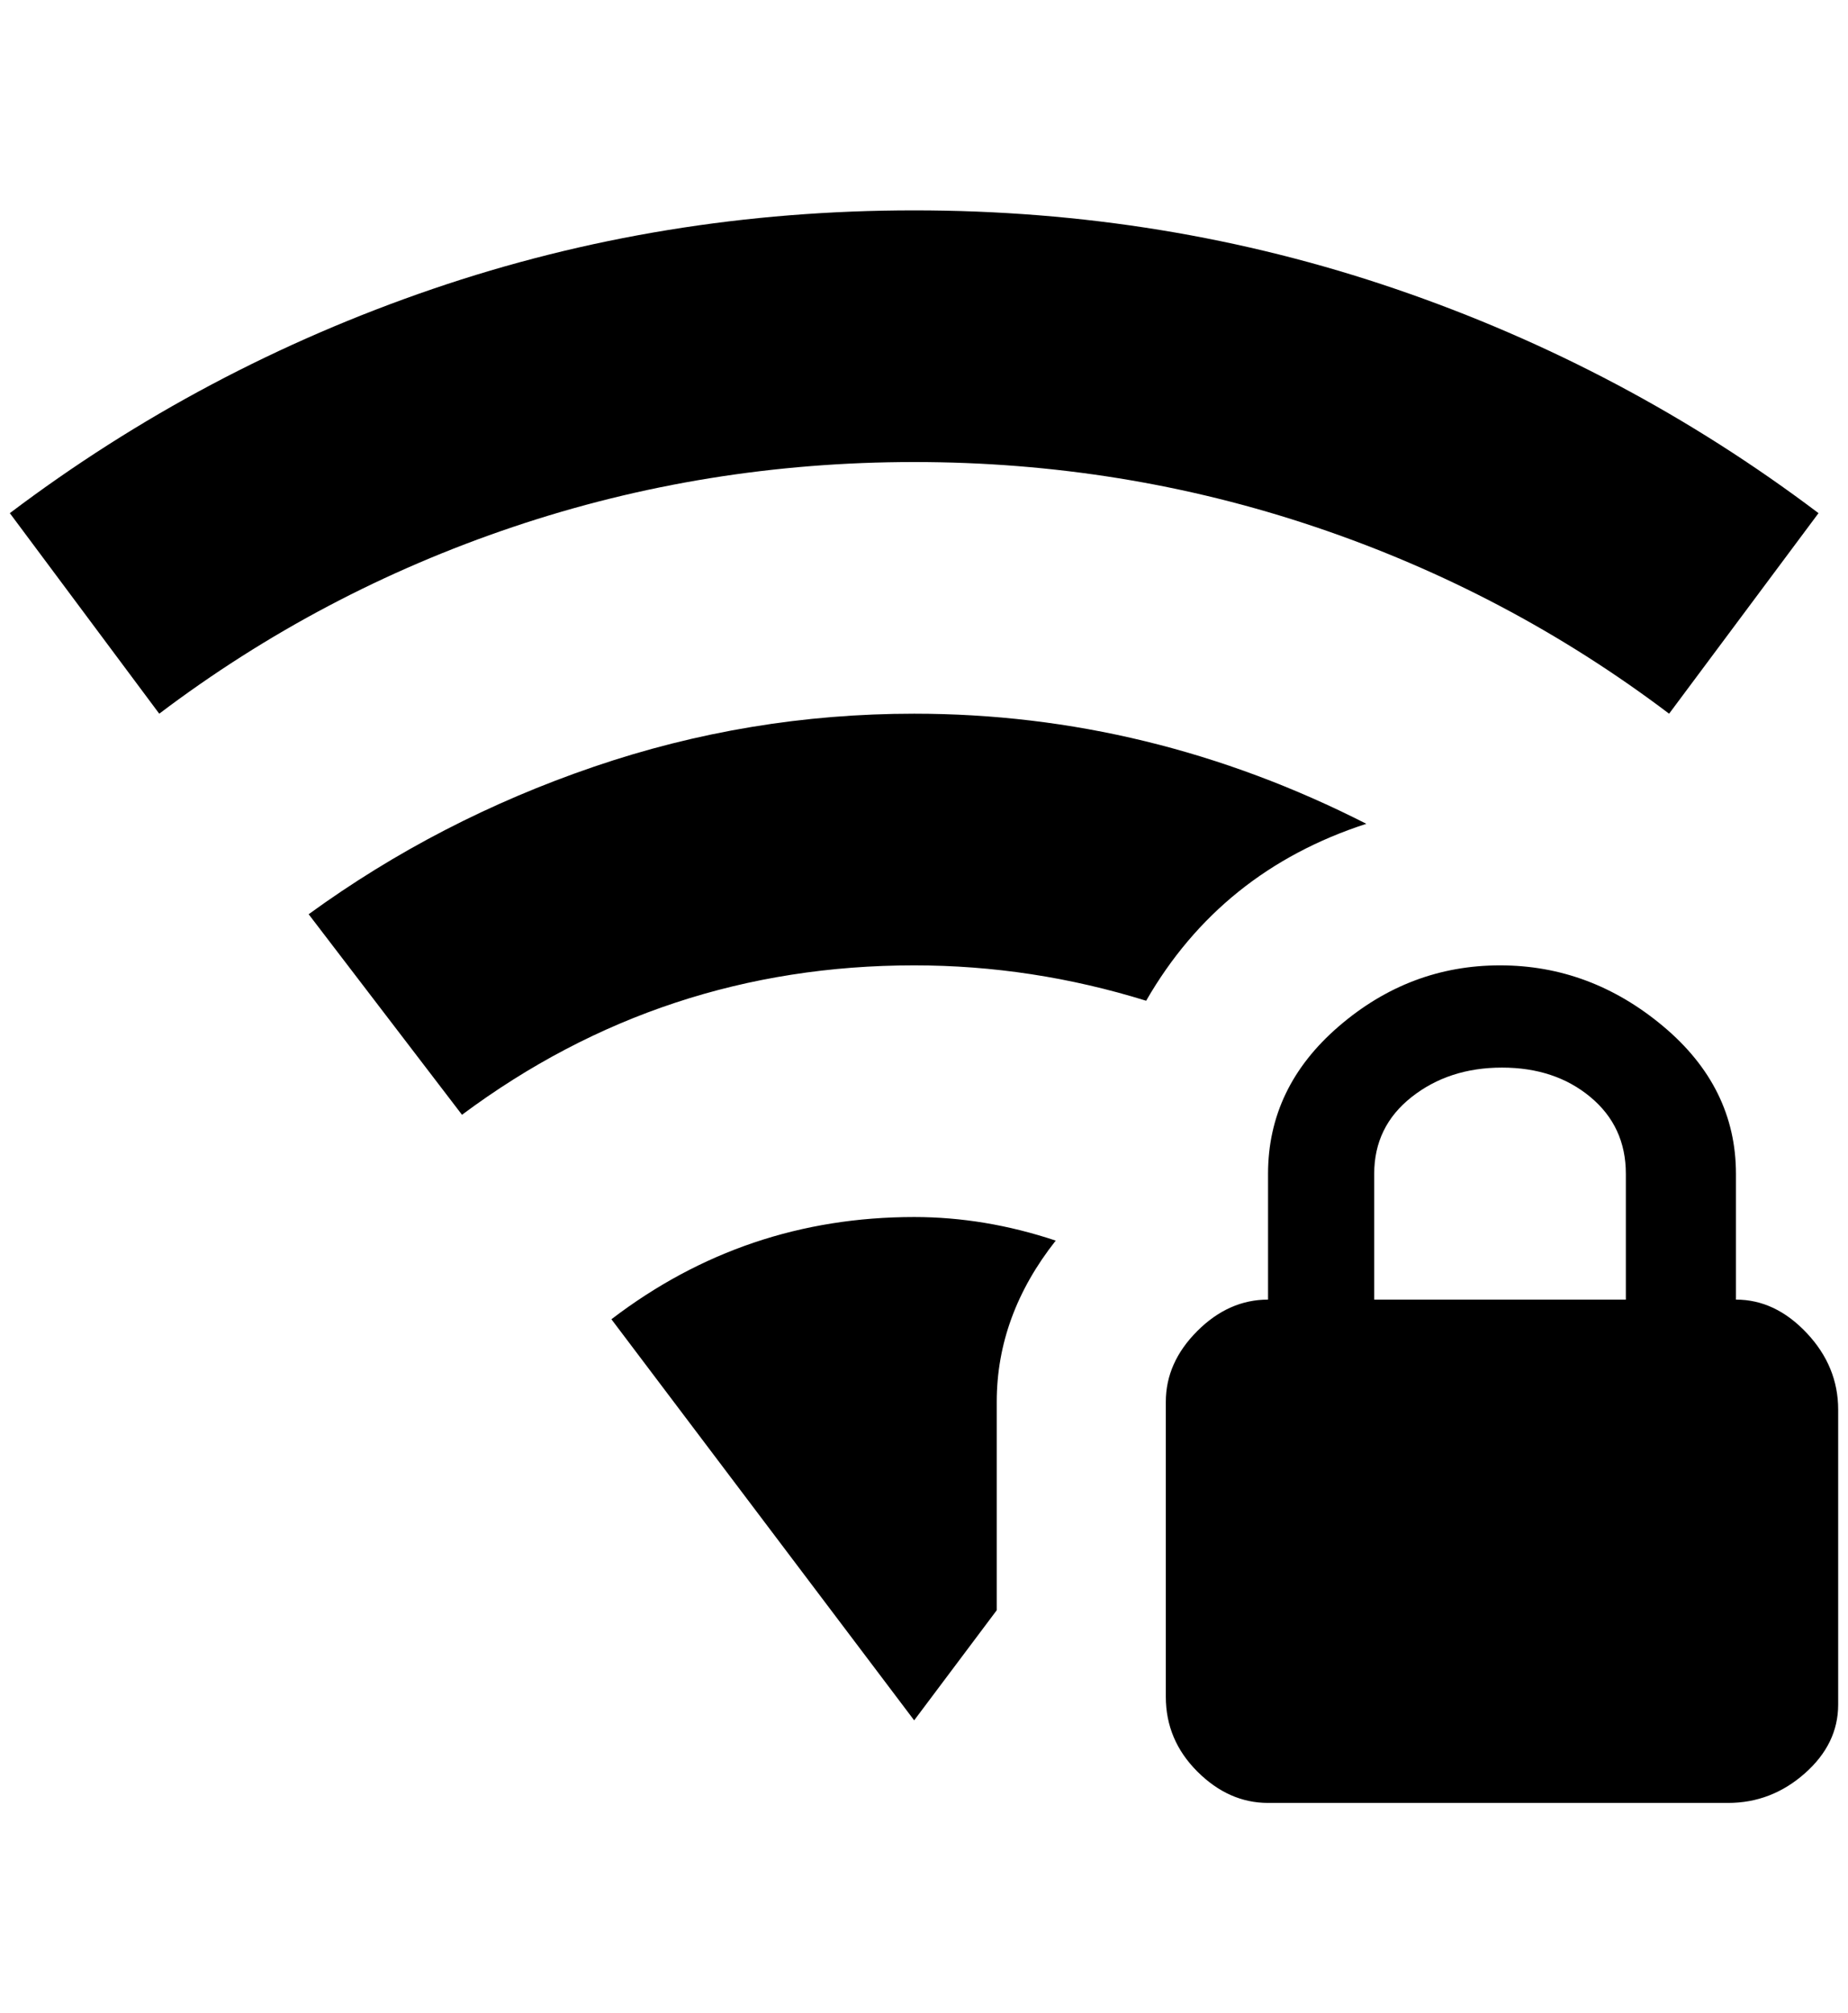 <?xml version="1.0" standalone="no"?>
<!DOCTYPE svg PUBLIC "-//W3C//DTD SVG 1.1//EN" "http://www.w3.org/Graphics/SVG/1.1/DTD/svg11.dtd" >
<svg xmlns="http://www.w3.org/2000/svg" xmlns:xlink="http://www.w3.org/1999/xlink" version="1.1" viewBox="-10 0 1880 2048">
   <path fill="currentColor"
d="M920 470q-212 0 -408 66t-360 190l-152 -204q196 -148 430 -228t490 -80t490 80t430 228l-152 204q-164 -124 -360 -190t-408 -66zM1380 838q-220 -112 -460 -112q-168 0 -326 54t-290 150l156 204q204 -152 460 -152q120 0 236 36q76 -132 224 -180zM612 1342l308 408
l84 -112v-212q0 -88 60 -164q-72 -24 -144 -24q-172 0 -308 104zM1860 1434v300q0 40 -34 70t-78 30h-468q-40 0 -72 -32t-32 -76v-300q0 -40 32 -72t72 -32v-128q0 -88 72 -150t164 -62t166 62t74 150v128q40 0 72 34t32 78zM1644 1194q0 -48 -36 -78t-90 -30t-92 30
t-38 78v128h256v-128z" />
</svg>
